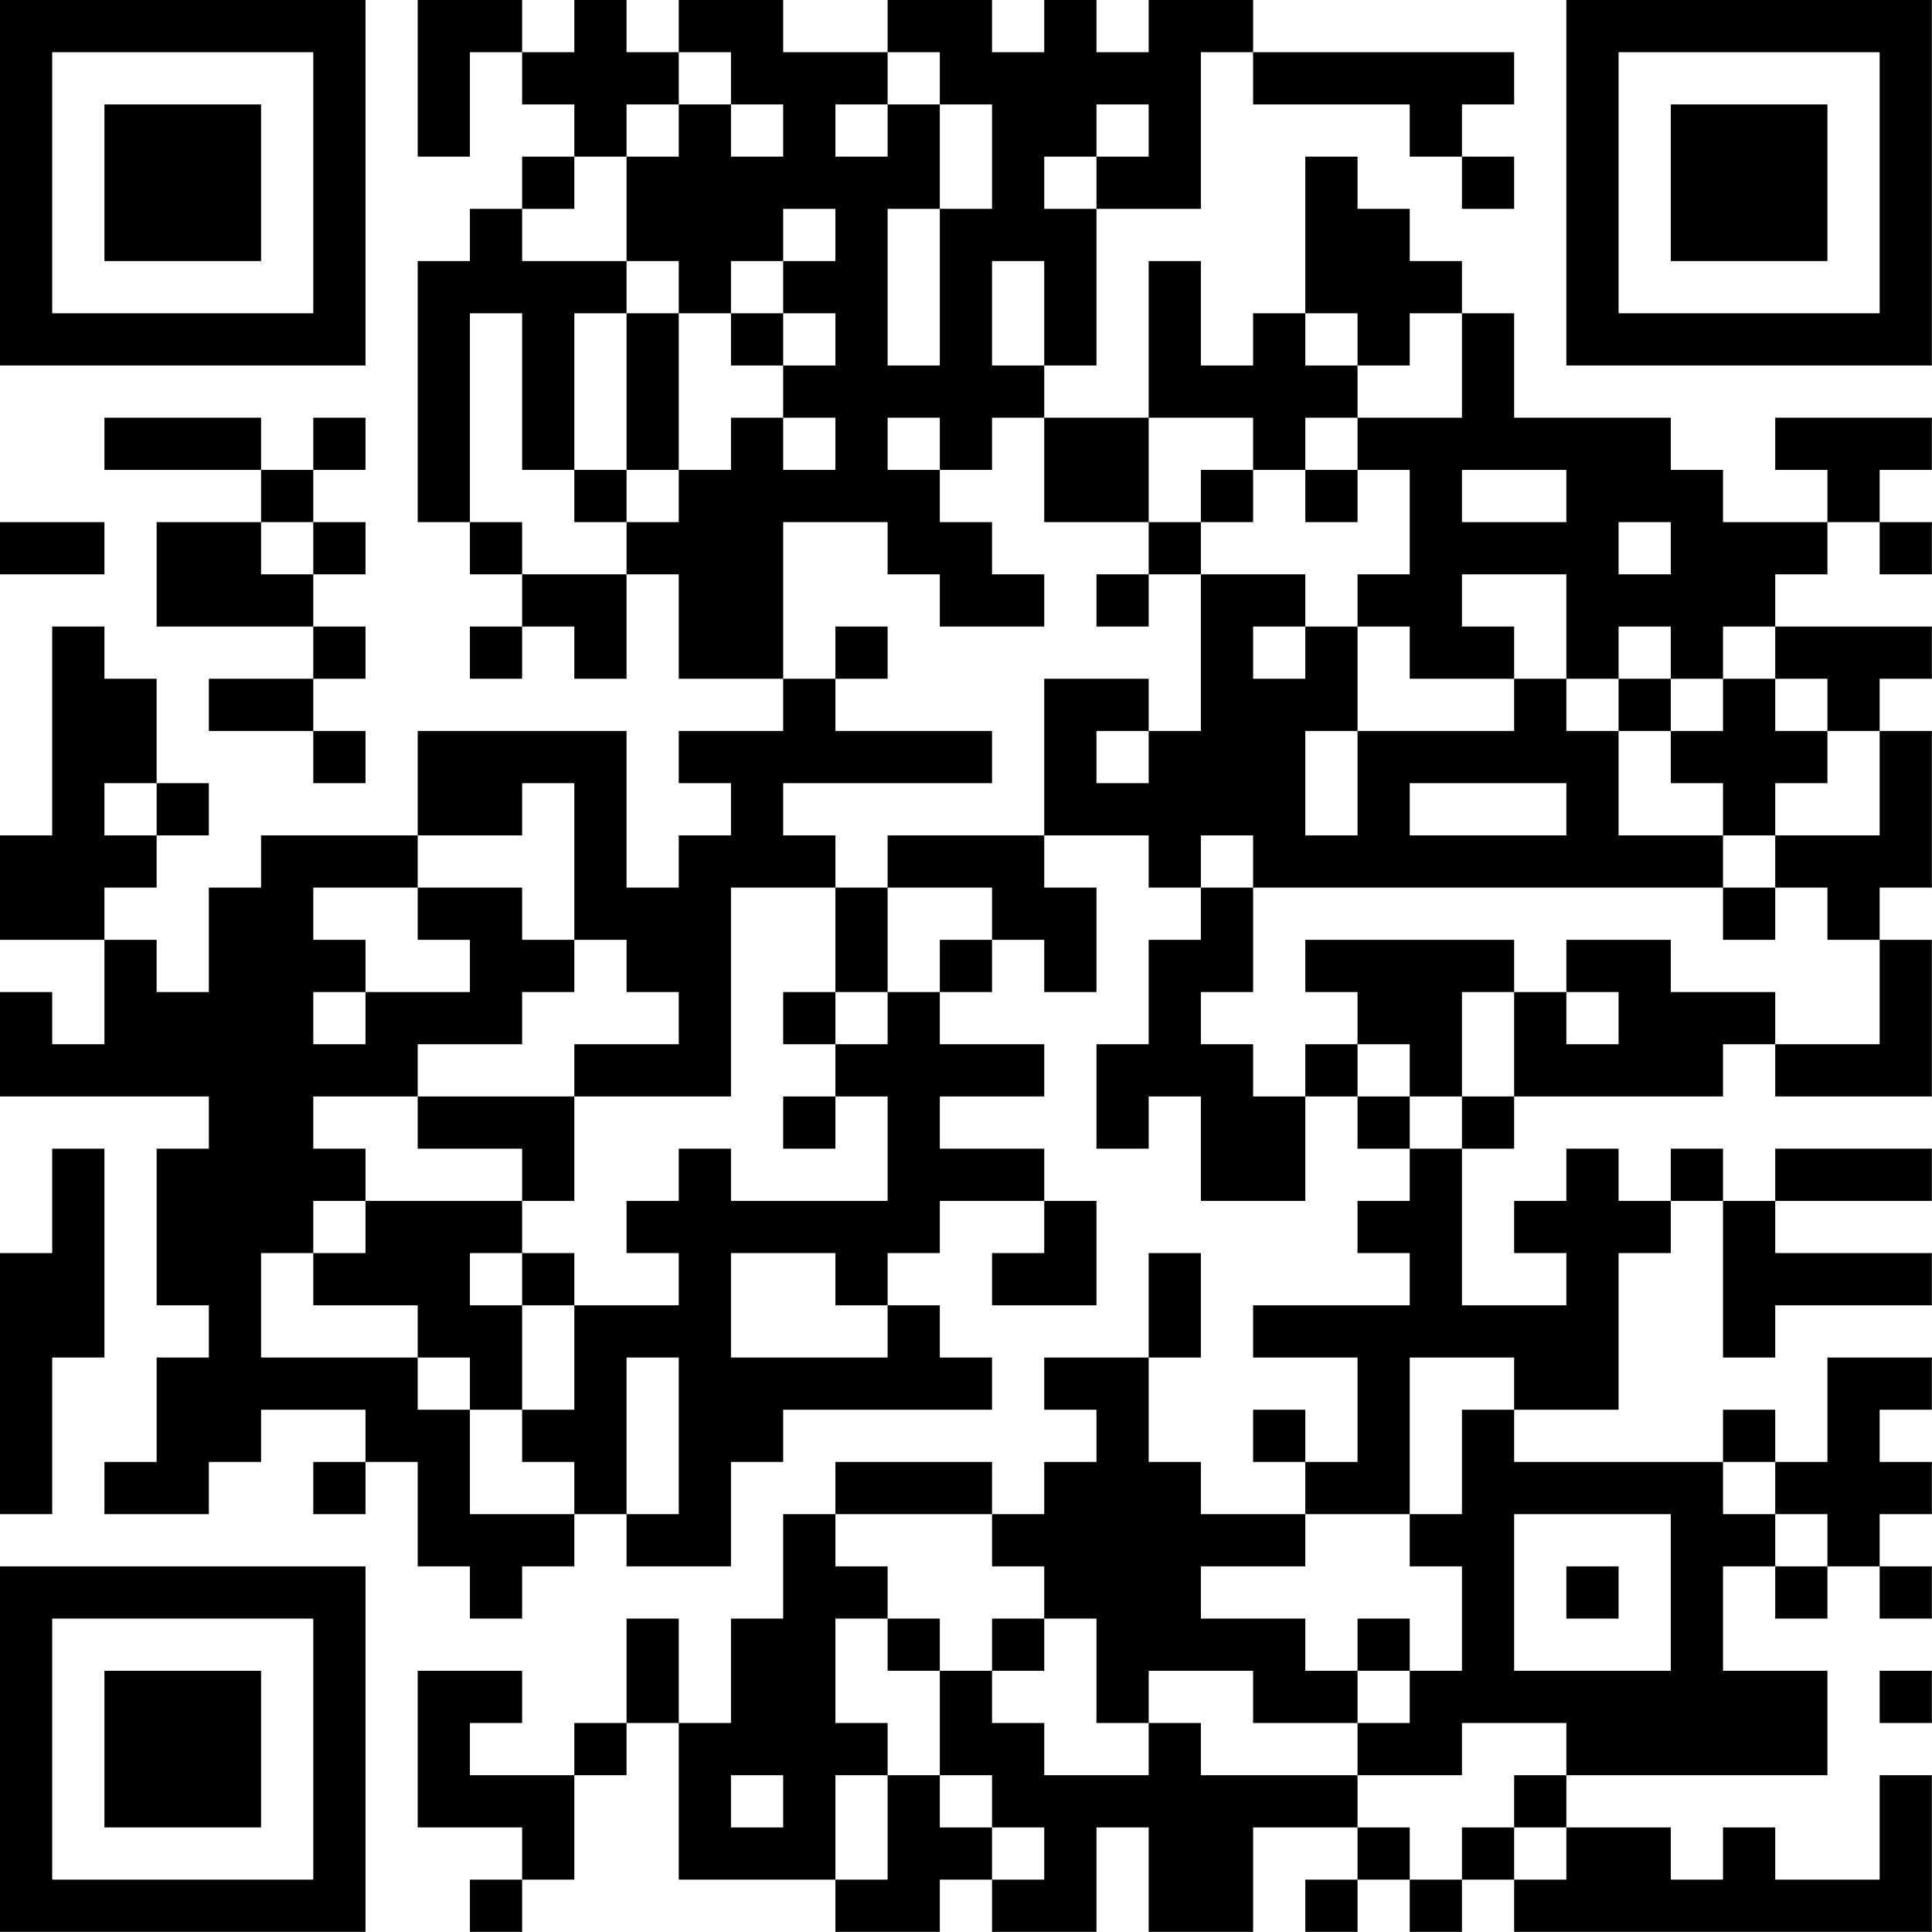 <?xml version="1.0" encoding="UTF-8"?>
<svg xmlns="http://www.w3.org/2000/svg" version="1.1" width="200" height="200" viewBox="0 0 200 200"><rect x="0" y="0" width="200" height="200" fill="#ffffff"/><g transform="scale(5.405)"><g transform="translate(0,0)"><path fill-rule="evenodd" d="M8 0L8 3L9 3L9 1L10 1L10 2L11 2L11 3L10 3L10 4L9 4L9 5L8 5L8 10L9 10L9 11L10 11L10 12L9 12L9 13L10 13L10 12L11 12L11 13L12 13L12 11L13 11L13 13L15 13L15 14L13 14L13 15L14 15L14 16L13 16L13 17L12 17L12 14L8 14L8 16L5 16L5 17L4 17L4 19L3 19L3 18L2 18L2 17L3 17L3 16L4 16L4 15L3 15L3 13L2 13L2 12L1 12L1 16L0 16L0 18L2 18L2 20L1 20L1 19L0 19L0 21L4 21L4 22L3 22L3 25L4 25L4 26L3 26L3 28L2 28L2 29L4 29L4 28L5 28L5 27L7 27L7 28L6 28L6 29L7 29L7 28L8 28L8 30L9 30L9 31L10 31L10 30L11 30L11 29L12 29L12 30L14 30L14 28L15 28L15 27L19 27L19 26L18 26L18 25L17 25L17 24L18 24L18 23L20 23L20 24L19 24L19 25L21 25L21 23L20 23L20 22L18 22L18 21L20 21L20 20L18 20L18 19L19 19L19 18L20 18L20 19L21 19L21 17L20 17L20 16L22 16L22 17L23 17L23 18L22 18L22 20L21 20L21 22L22 22L22 21L23 21L23 23L25 23L25 21L26 21L26 22L27 22L27 23L26 23L26 24L27 24L27 25L24 25L24 26L26 26L26 28L25 28L25 27L24 27L24 28L25 28L25 29L23 29L23 28L22 28L22 26L23 26L23 24L22 24L22 26L20 26L20 27L21 27L21 28L20 28L20 29L19 29L19 28L16 28L16 29L15 29L15 31L14 31L14 33L13 33L13 31L12 31L12 33L11 33L11 34L9 34L9 33L10 33L10 32L8 32L8 35L10 35L10 36L9 36L9 37L10 37L10 36L11 36L11 34L12 34L12 33L13 33L13 36L16 36L16 37L18 37L18 36L19 36L19 37L21 37L21 35L22 35L22 37L24 37L24 35L26 35L26 36L25 36L25 37L26 37L26 36L27 36L27 37L28 37L28 36L29 36L29 37L37 37L37 34L36 34L36 36L34 36L34 35L33 35L33 36L32 36L32 35L30 35L30 34L35 34L35 32L33 32L33 30L34 30L34 31L35 31L35 30L36 30L36 31L37 31L37 30L36 30L36 29L37 29L37 28L36 28L36 27L37 27L37 26L35 26L35 28L34 28L34 27L33 27L33 28L29 28L29 27L31 27L31 24L32 24L32 23L33 23L33 26L34 26L34 25L37 25L37 24L34 24L34 23L37 23L37 22L34 22L34 23L33 23L33 22L32 22L32 23L31 23L31 22L30 22L30 23L29 23L29 24L30 24L30 25L28 25L28 22L29 22L29 21L33 21L33 20L34 20L34 21L37 21L37 18L36 18L36 17L37 17L37 14L36 14L36 13L37 13L37 12L34 12L34 11L35 11L35 10L36 10L36 11L37 11L37 10L36 10L36 9L37 9L37 8L34 8L34 9L35 9L35 10L33 10L33 9L32 9L32 8L29 8L29 6L28 6L28 5L27 5L27 4L26 4L26 3L25 3L25 6L24 6L24 7L23 7L23 5L22 5L22 8L20 8L20 7L21 7L21 4L23 4L23 1L24 1L24 2L27 2L27 3L28 3L28 4L29 4L29 3L28 3L28 2L29 2L29 1L24 1L24 0L22 0L22 1L21 1L21 0L20 0L20 1L19 1L19 0L17 0L17 1L15 1L15 0L13 0L13 1L12 1L12 0L11 0L11 1L10 1L10 0ZM13 1L13 2L12 2L12 3L11 3L11 4L10 4L10 5L12 5L12 6L11 6L11 9L10 9L10 6L9 6L9 10L10 10L10 11L12 11L12 10L13 10L13 9L14 9L14 8L15 8L15 9L16 9L16 8L15 8L15 7L16 7L16 6L15 6L15 5L16 5L16 4L15 4L15 5L14 5L14 6L13 6L13 5L12 5L12 3L13 3L13 2L14 2L14 3L15 3L15 2L14 2L14 1ZM17 1L17 2L16 2L16 3L17 3L17 2L18 2L18 4L17 4L17 7L18 7L18 4L19 4L19 2L18 2L18 1ZM21 2L21 3L20 3L20 4L21 4L21 3L22 3L22 2ZM19 5L19 7L20 7L20 5ZM12 6L12 9L11 9L11 10L12 10L12 9L13 9L13 6ZM14 6L14 7L15 7L15 6ZM25 6L25 7L26 7L26 8L25 8L25 9L24 9L24 8L22 8L22 10L20 10L20 8L19 8L19 9L18 9L18 8L17 8L17 9L18 9L18 10L19 10L19 11L20 11L20 12L18 12L18 11L17 11L17 10L15 10L15 13L16 13L16 14L19 14L19 15L15 15L15 16L16 16L16 17L14 17L14 21L11 21L11 20L13 20L13 19L12 19L12 18L11 18L11 15L10 15L10 16L8 16L8 17L6 17L6 18L7 18L7 19L6 19L6 20L7 20L7 19L9 19L9 18L8 18L8 17L10 17L10 18L11 18L11 19L10 19L10 20L8 20L8 21L6 21L6 22L7 22L7 23L6 23L6 24L5 24L5 26L8 26L8 27L9 27L9 29L11 29L11 28L10 28L10 27L11 27L11 25L13 25L13 24L12 24L12 23L13 23L13 22L14 22L14 23L17 23L17 21L16 21L16 20L17 20L17 19L18 19L18 18L19 18L19 17L17 17L17 16L20 16L20 13L22 13L22 14L21 14L21 15L22 15L22 14L23 14L23 11L25 11L25 12L24 12L24 13L25 13L25 12L26 12L26 14L25 14L25 16L26 16L26 14L29 14L29 13L30 13L30 14L31 14L31 16L33 16L33 17L24 17L24 16L23 16L23 17L24 17L24 19L23 19L23 20L24 20L24 21L25 21L25 20L26 20L26 21L27 21L27 22L28 22L28 21L29 21L29 19L30 19L30 20L31 20L31 19L30 19L30 18L32 18L32 19L34 19L34 20L36 20L36 18L35 18L35 17L34 17L34 16L36 16L36 14L35 14L35 13L34 13L34 12L33 12L33 13L32 13L32 12L31 12L31 13L30 13L30 11L28 11L28 12L29 12L29 13L27 13L27 12L26 12L26 11L27 11L27 9L26 9L26 8L28 8L28 6L27 6L27 7L26 7L26 6ZM2 8L2 9L5 9L5 10L3 10L3 12L6 12L6 13L4 13L4 14L6 14L6 15L7 15L7 14L6 14L6 13L7 13L7 12L6 12L6 11L7 11L7 10L6 10L6 9L7 9L7 8L6 8L6 9L5 9L5 8ZM23 9L23 10L22 10L22 11L21 11L21 12L22 12L22 11L23 11L23 10L24 10L24 9ZM25 9L25 10L26 10L26 9ZM28 9L28 10L30 10L30 9ZM0 10L0 11L2 11L2 10ZM5 10L5 11L6 11L6 10ZM31 10L31 11L32 11L32 10ZM16 12L16 13L17 13L17 12ZM31 13L31 14L32 14L32 15L33 15L33 16L34 16L34 15L35 15L35 14L34 14L34 13L33 13L33 14L32 14L32 13ZM2 15L2 16L3 16L3 15ZM27 15L27 16L30 16L30 15ZM16 17L16 19L15 19L15 20L16 20L16 19L17 19L17 17ZM33 17L33 18L34 18L34 17ZM25 18L25 19L26 19L26 20L27 20L27 21L28 21L28 19L29 19L29 18ZM8 21L8 22L10 22L10 23L7 23L7 24L6 24L6 25L8 25L8 26L9 26L9 27L10 27L10 25L11 25L11 24L10 24L10 23L11 23L11 21ZM15 21L15 22L16 22L16 21ZM1 22L1 24L0 24L0 29L1 29L1 26L2 26L2 22ZM9 24L9 25L10 25L10 24ZM14 24L14 26L17 26L17 25L16 25L16 24ZM12 26L12 29L13 29L13 26ZM27 26L27 29L25 29L25 30L23 30L23 31L25 31L25 32L26 32L26 33L24 33L24 32L22 32L22 33L21 33L21 31L20 31L20 30L19 30L19 29L16 29L16 30L17 30L17 31L16 31L16 33L17 33L17 34L16 34L16 36L17 36L17 34L18 34L18 35L19 35L19 36L20 36L20 35L19 35L19 34L18 34L18 32L19 32L19 33L20 33L20 34L22 34L22 33L23 33L23 34L26 34L26 35L27 35L27 36L28 36L28 35L29 35L29 36L30 36L30 35L29 35L29 34L30 34L30 33L28 33L28 34L26 34L26 33L27 33L27 32L28 32L28 30L27 30L27 29L28 29L28 27L29 27L29 26ZM33 28L33 29L34 29L34 30L35 30L35 29L34 29L34 28ZM29 29L29 32L32 32L32 29ZM30 30L30 31L31 31L31 30ZM17 31L17 32L18 32L18 31ZM19 31L19 32L20 32L20 31ZM26 31L26 32L27 32L27 31ZM36 32L36 33L37 33L37 32ZM14 34L14 35L15 35L15 34ZM0 0L0 7L7 7L7 0ZM1 1L1 6L6 6L6 1ZM2 2L2 5L5 5L5 2ZM30 0L30 7L37 7L37 0ZM31 1L31 6L36 6L36 1ZM32 2L32 5L35 5L35 2ZM0 30L0 37L7 37L7 30ZM1 31L1 36L6 36L6 31ZM2 32L2 35L5 35L5 32Z" fill="#000000"/></g></g></svg>
